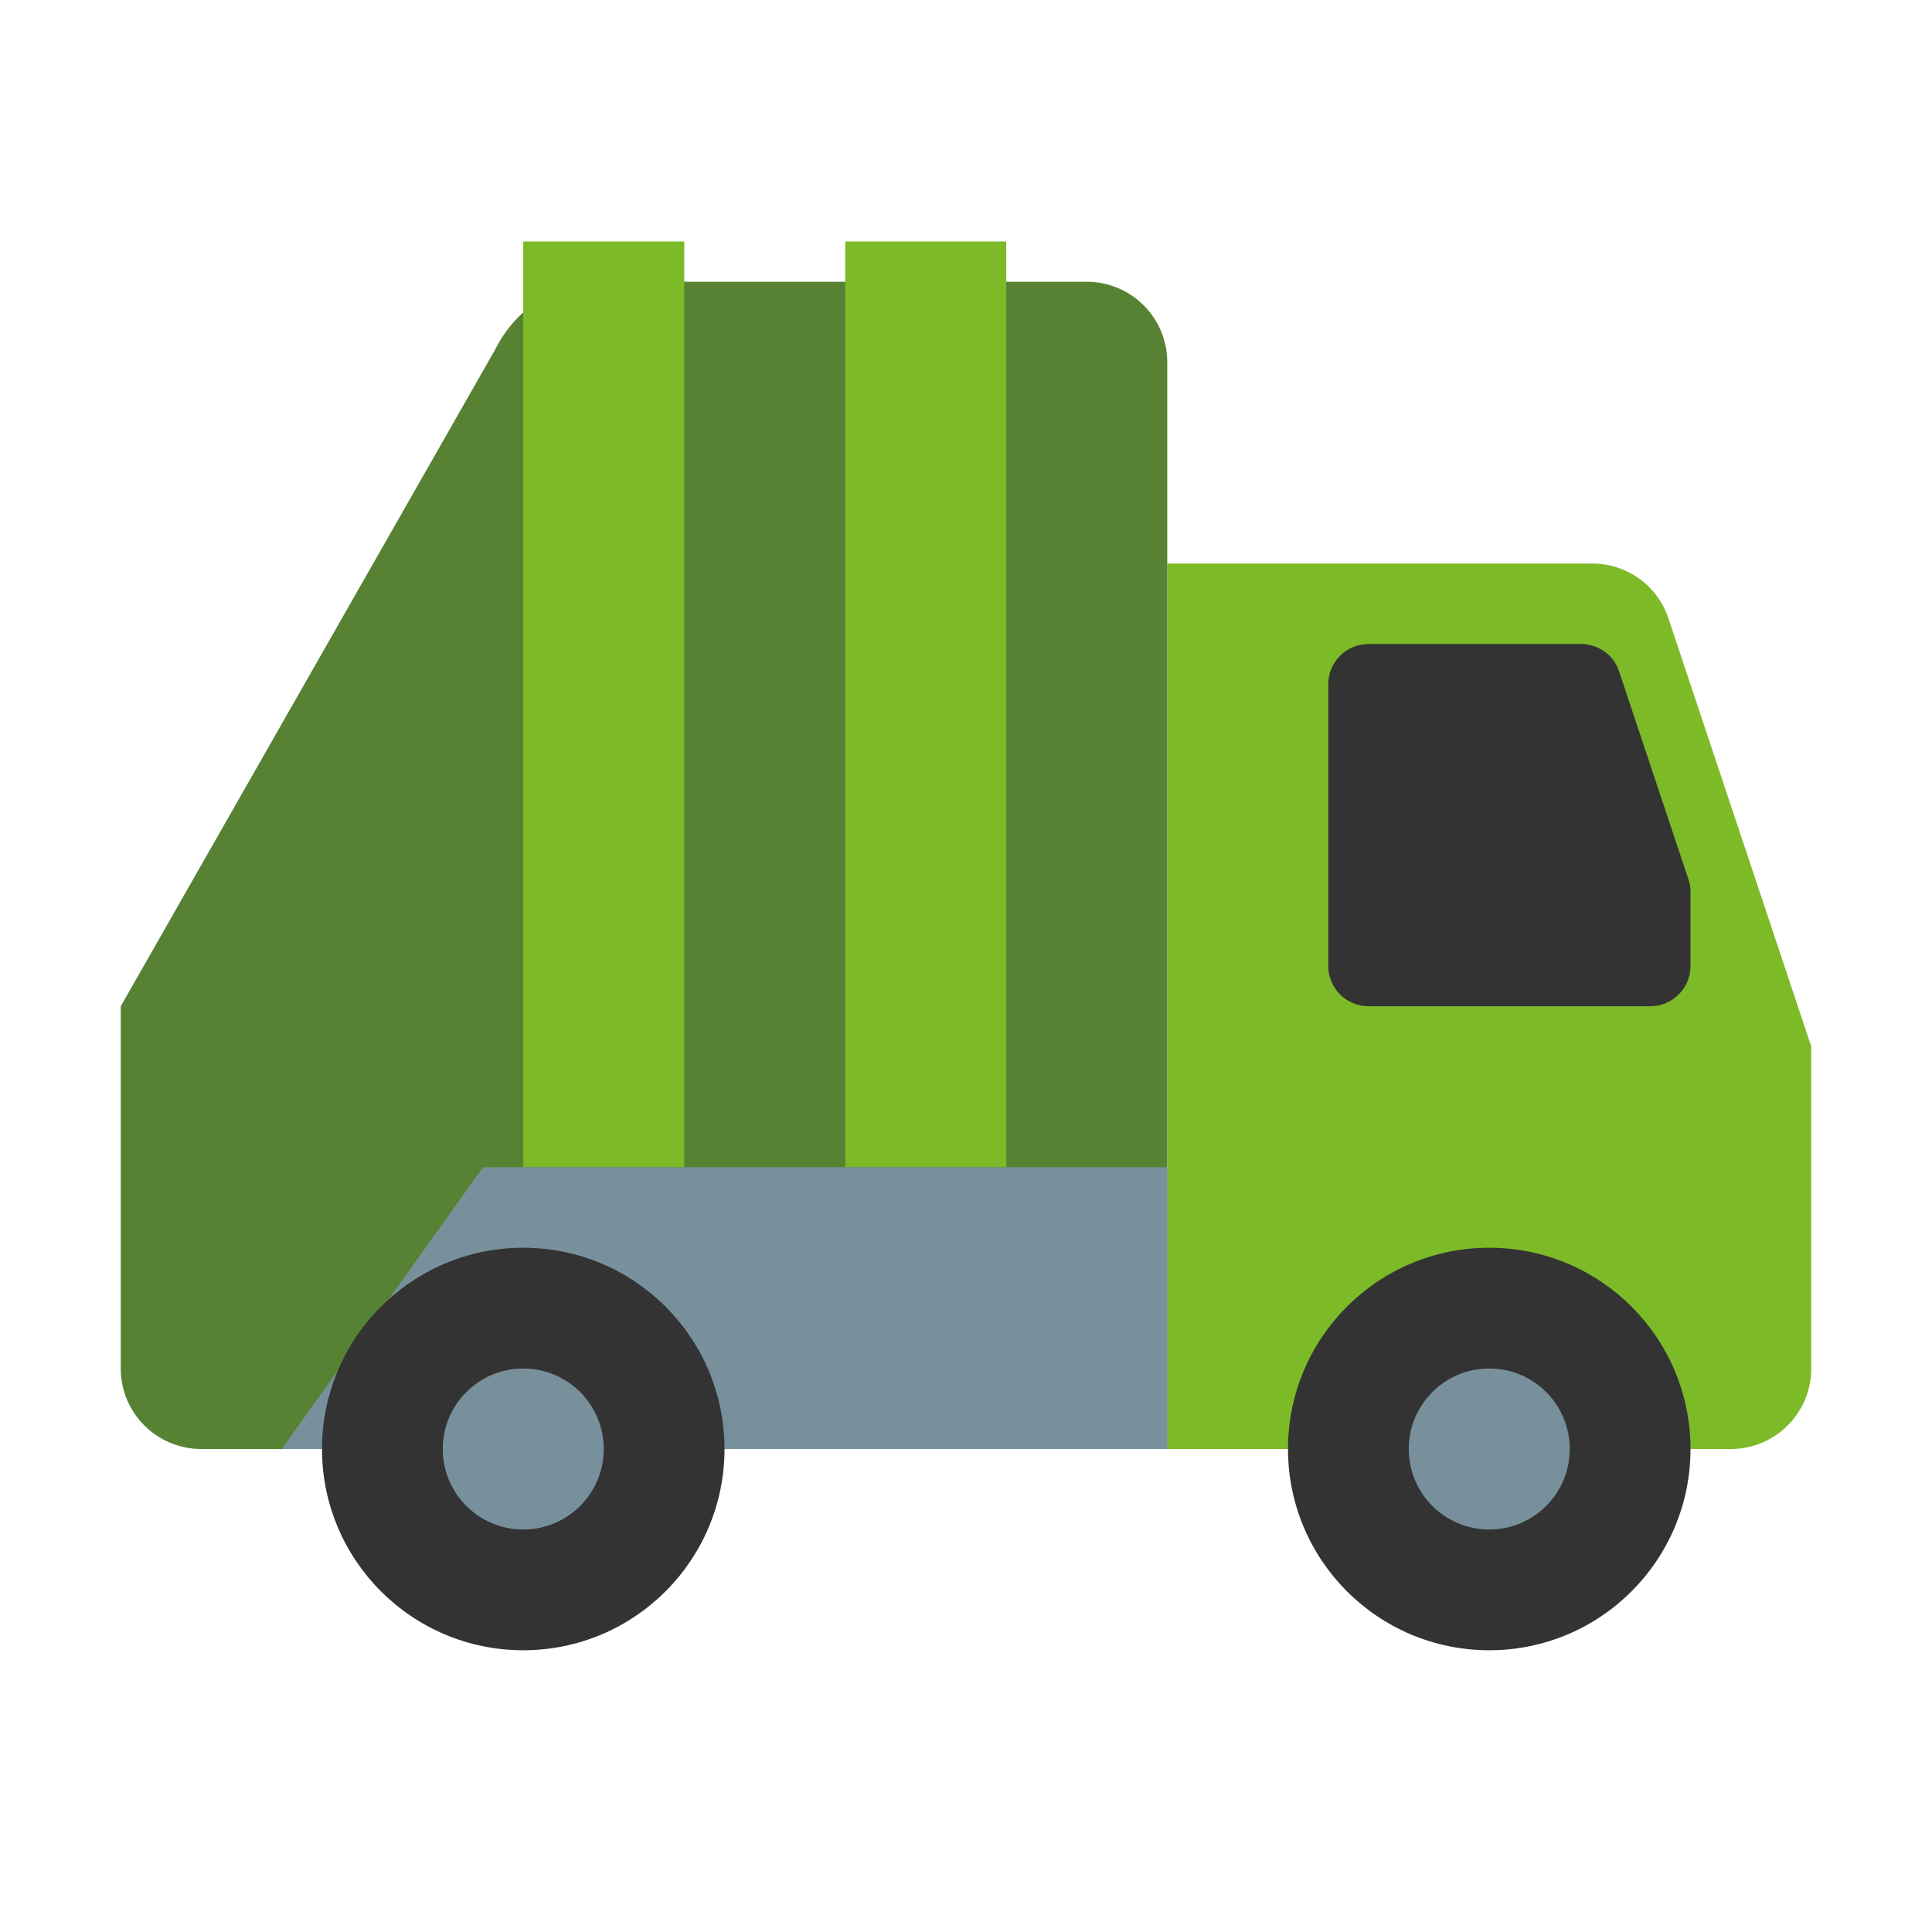 <?xml version="1.0" encoding="UTF-8"?>
<svg xmlns="http://www.w3.org/2000/svg" xmlns:xlink="http://www.w3.org/1999/xlink" width="48pt" height="48pt" viewBox="0 0 48 48" version="1.1">
<g id="surface505">
<path style=" stroke:none;fill-rule:nonzero;fill:rgb(48.627%,72.941%,15.294%);fill-opacity:1;" d="M 43 36 L 29 36 L 29 14 L 39.559 14 C 40.418 14 41.184 14.551 41.453 15.367 L 45 26 L 45 34 C 45 35.105 44.105 36 43 36 Z M 43 36 "/>
<path style=" stroke:none;fill-rule:nonzero;fill:rgb(34.118%,50.98%,20%);fill-opacity:1;" d="M 29 36 L 5 36 C 3.895 36 3 35.105 3 34 L 3 25 L 12.316 8.66 C 12.824 7.641 13.863 7 15 7 L 27 7 C 28.105 7 29 7.895 29 9 Z M 29 36 "/>
<path style=" stroke:none;fill-rule:nonzero;fill:rgb(20%,20%,20%);fill-opacity:1;" d="M 41 25 L 34 25 C 33.449 25 33 24.551 33 24 L 33 17 C 33 16.449 33.449 16 34 16 L 39.277 16 C 39.711 16 40.094 16.273 40.227 16.684 L 41.949 21.848 C 41.984 21.949 42 22.055 42 22.16 L 42 24 C 42 24.551 41.551 25 41 25 Z M 41 25 "/>
<path style=" stroke:none;fill-rule:nonzero;fill:rgb(48.627%,72.941%,15.294%);fill-opacity:1;" d="M 21 6 L 25 6 L 25 29 L 21 29 Z M 13 6 L 17 6 L 17 29 L 13 29 Z M 13 6 "/>
<path style=" stroke:none;fill-rule:nonzero;fill:rgb(47.059%,56.471%,61.176%);fill-opacity:1;" d="M 7 36 L 29 36 L 29 29 L 12 29 Z M 7 36 "/>
<path style=" stroke:none;fill-rule:nonzero;fill:rgb(20%,20%,20%);fill-opacity:1;" d="M 37 31 C 34.238 31 32 33.238 32 36 C 32 38.762 34.238 41 37 41 C 39.762 41 42 38.762 42 36 C 42 33.238 39.762 31 37 31 Z M 13 31 C 10.238 31 8 33.238 8 36 C 8 38.762 10.238 41 13 41 C 15.762 41 18 38.762 18 36 C 18 33.238 15.762 31 13 31 Z M 13 31 "/>
<path style=" stroke:none;fill-rule:nonzero;fill:rgb(47.059%,56.471%,61.176%);fill-opacity:1;" d="M 37 34 C 35.895 34 35 34.895 35 36 C 35 37.105 35.895 38 37 38 C 38.105 38 39 37.105 39 36 C 39 34.895 38.105 34 37 34 Z M 13 34 C 11.895 34 11 34.895 11 36 C 11 37.105 11.895 38 13 38 C 14.105 38 15 37.105 15 36 C 15 34.895 14.105 34 13 34 Z M 13 34 "/>
</g>
</svg>
